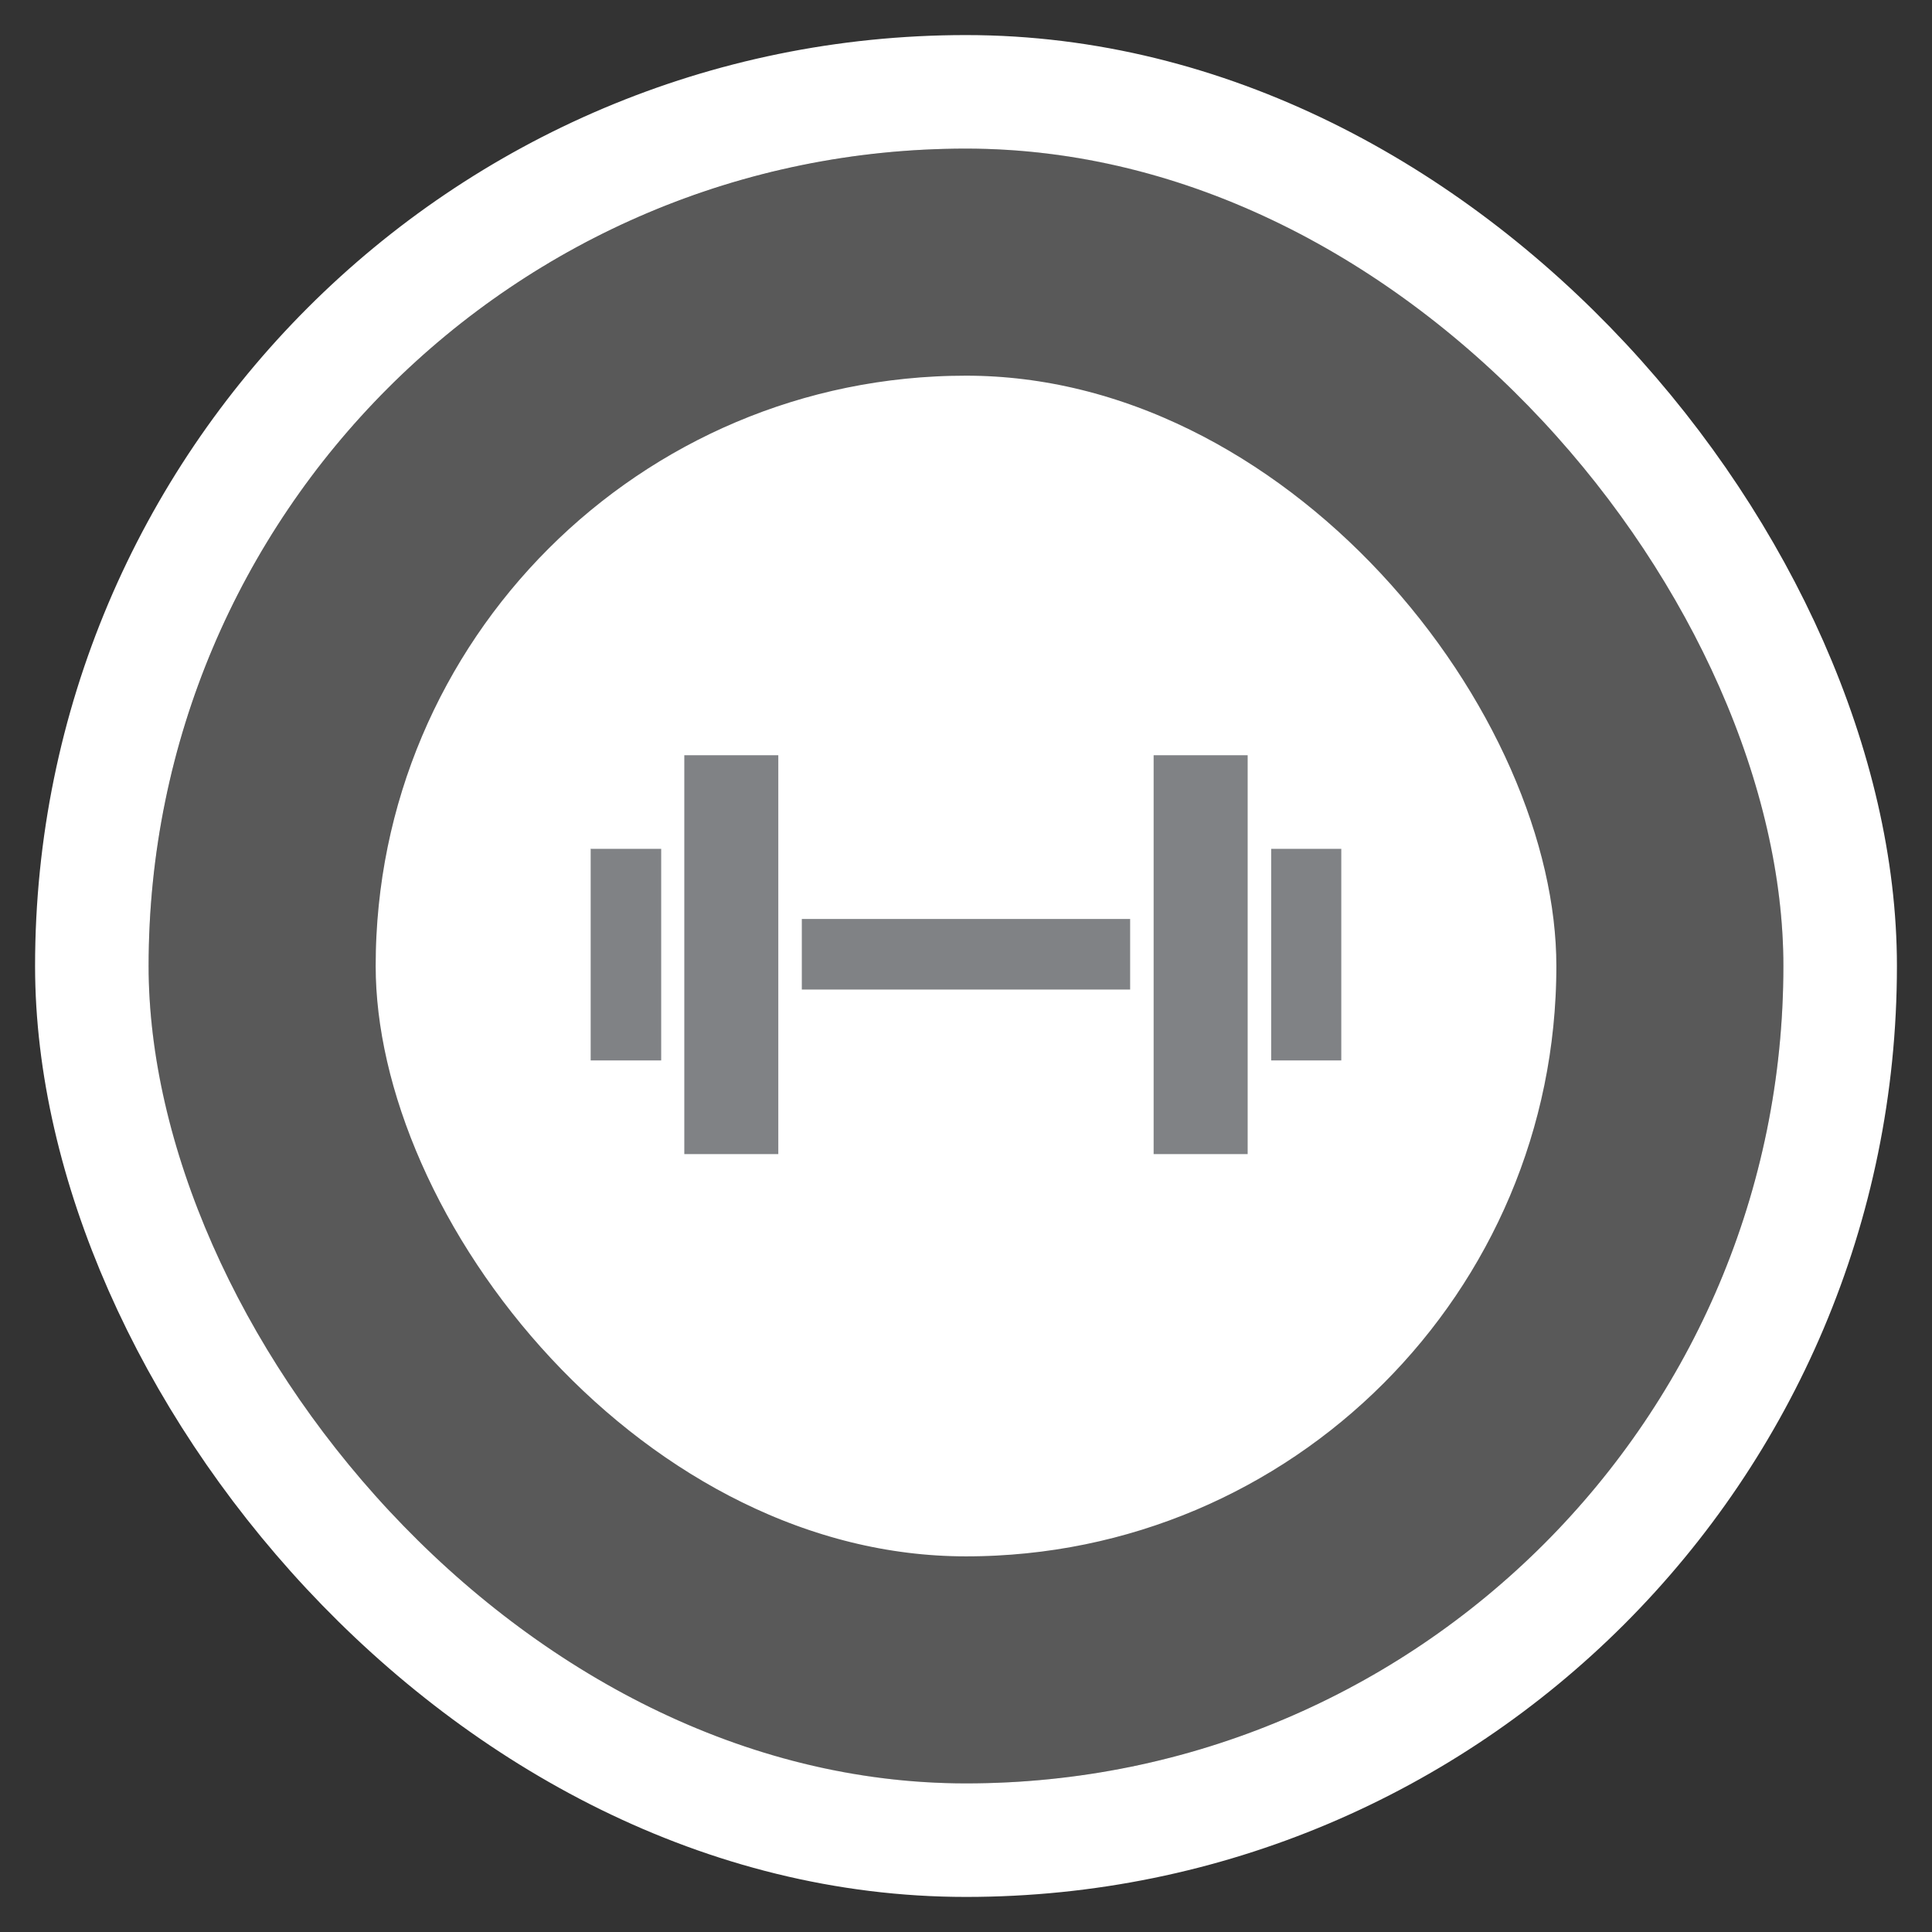 <svg width="52" height="52" viewBox="0 0 52 52" fill="none" xmlns="http://www.w3.org/2000/svg">
<rect x="0" y="0" width="52" height="52" fill="#333333" stroke="none"/>
<g clip-path="url(#clip0_1452_11086)">
<rect x="7.056" y="7.056" width="37.889" height="37.889" rx="18.944" fill="white"/>
<rect x="7.056" y="7.056" width="37.889" height="37.889" rx="18.944" stroke="#595959" stroke-width="6.111"/>
<path d="M21.581 24.734H30.418V26.633H21.581V24.734ZM18.418 20.327H20.948V31.062H18.418V20.327ZM31.05 20.327H33.581V31.062H31.05V20.327ZM34.214 22.847H36.101V28.542H34.214V22.836V22.847ZM15.887 22.847H17.796V28.542H15.898V22.836L15.887 22.847Z" fill="#808285"/>
</g>
<rect x="2.472" y="2.472" width="47.056" height="47.056" rx="23.528" stroke="white" stroke-width="3.056"/>
<defs>
<clipPath id="clip0_1452_11086">
<rect x="4" y="4" width="44" height="44" rx="22" fill="white"/>
</clipPath>
</defs>
</svg>
